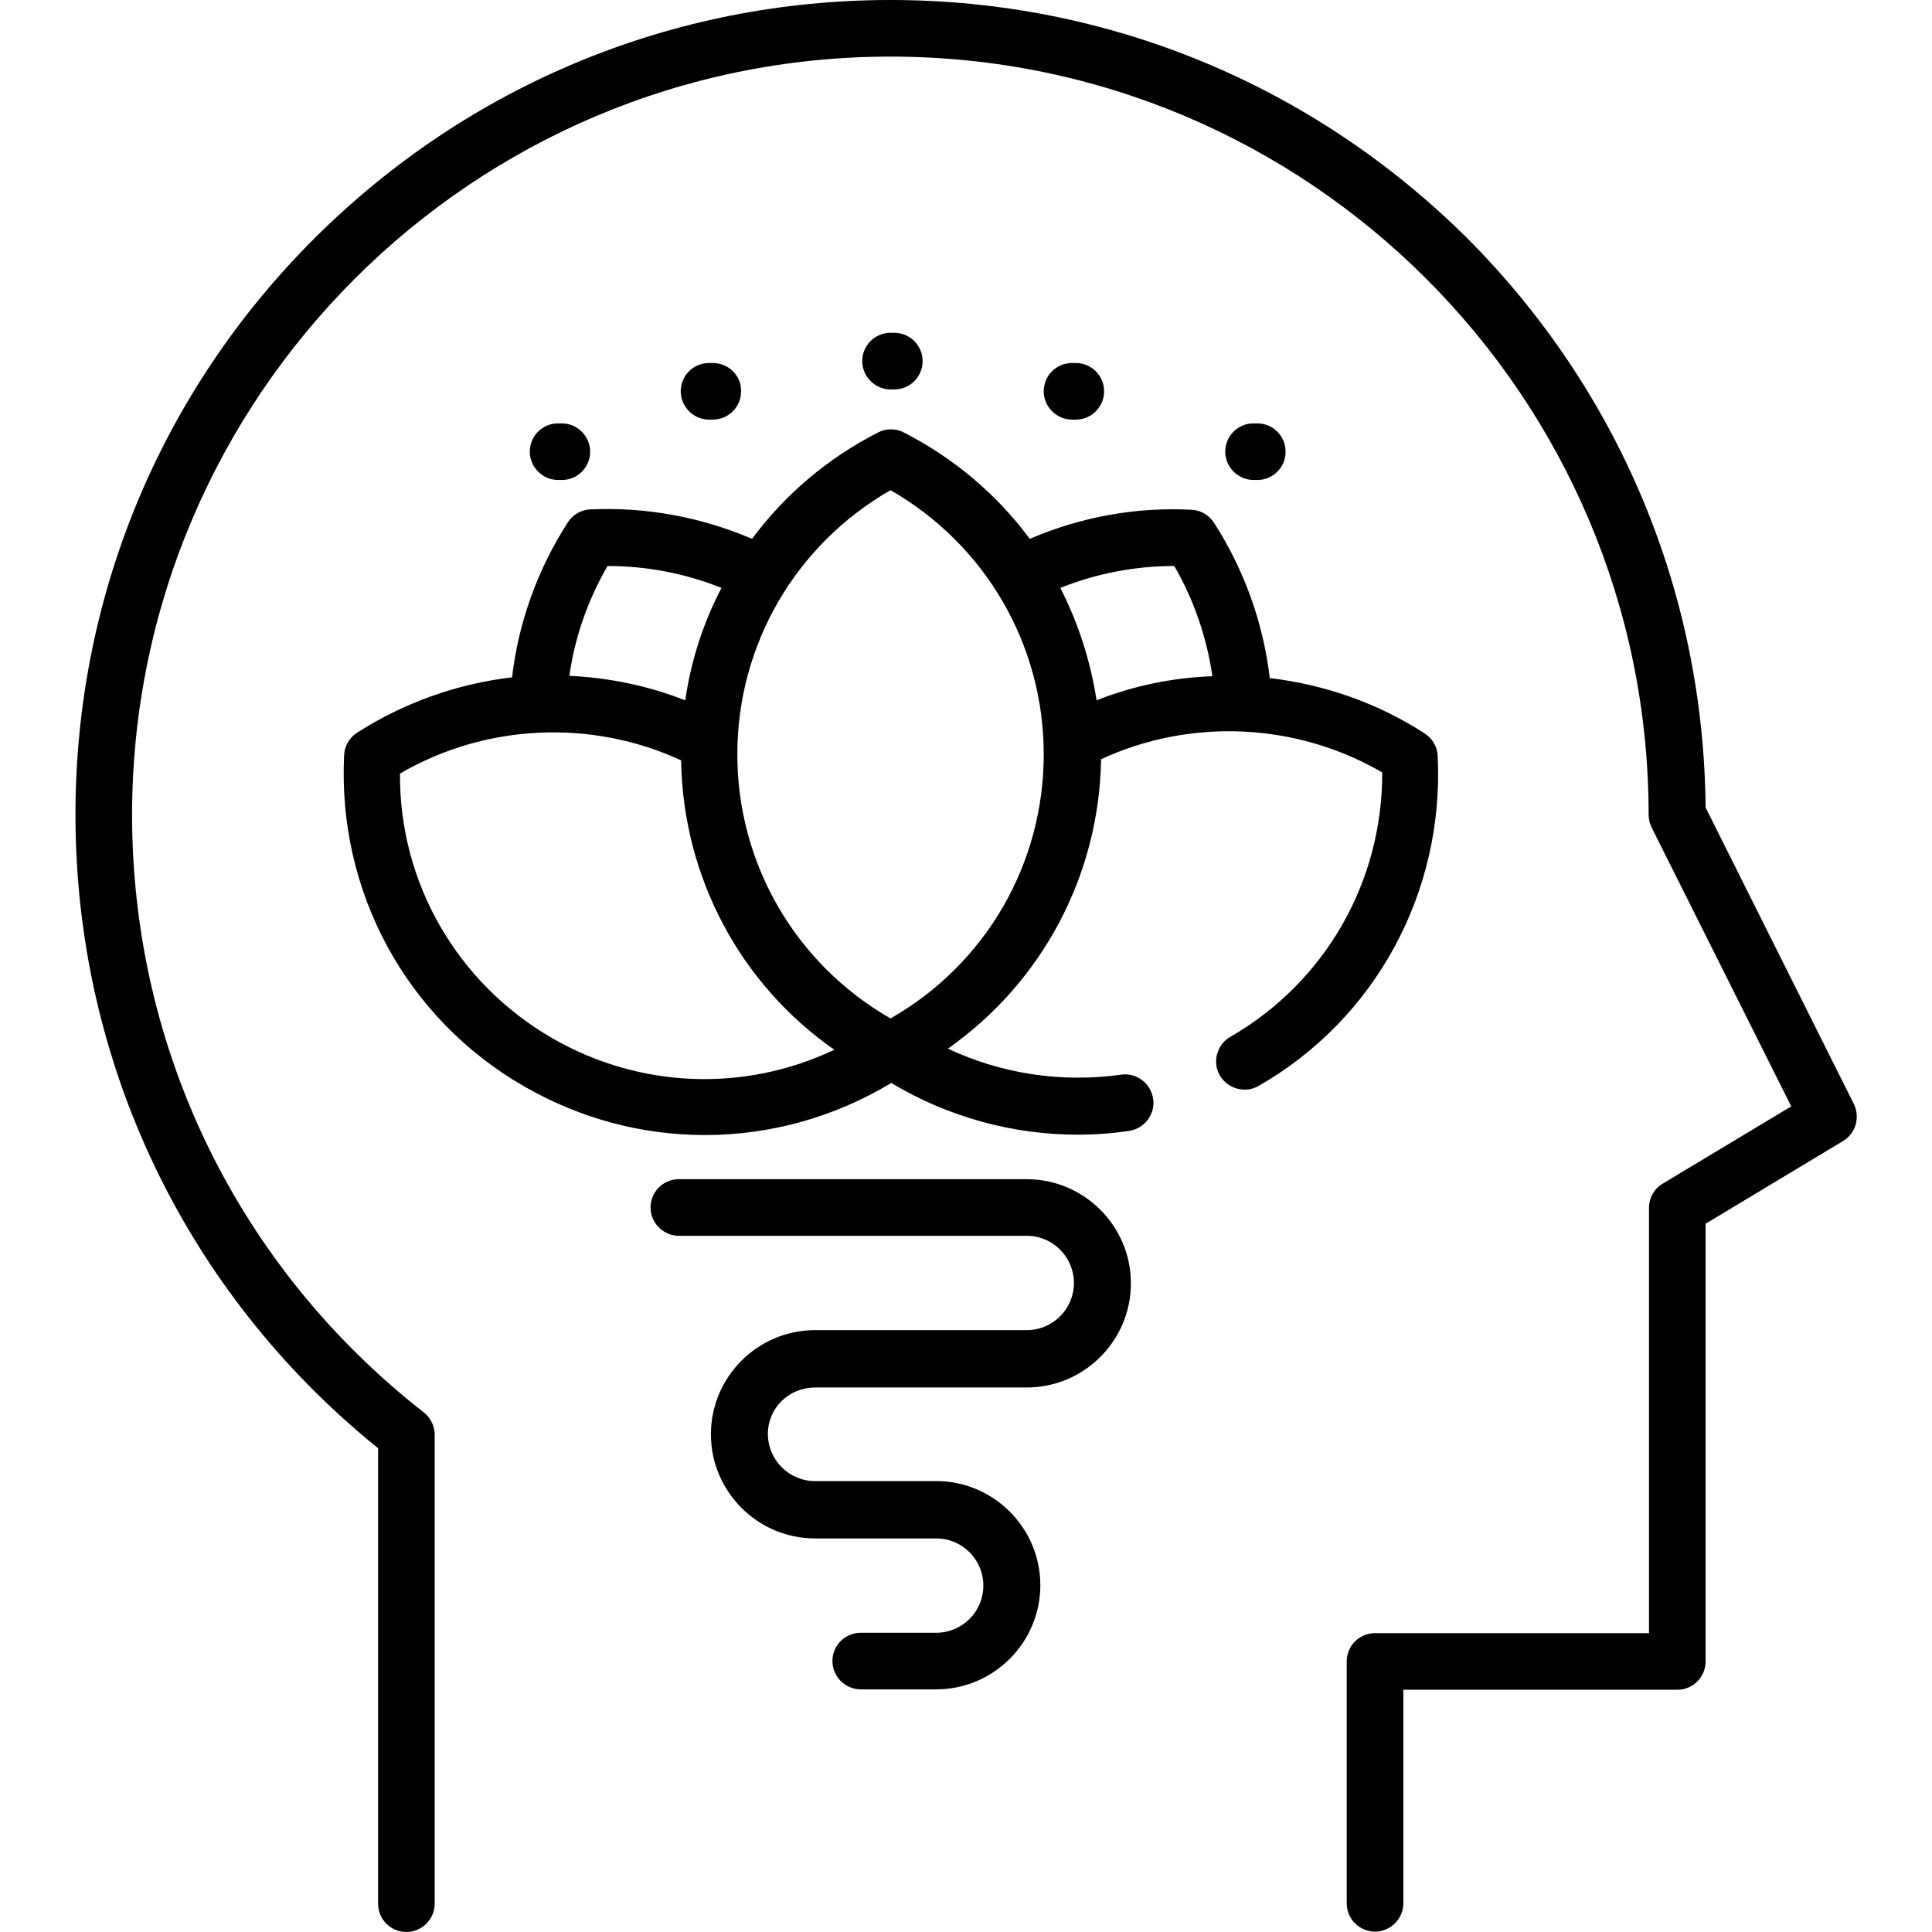 <?xml version="1.0" encoding="utf-8"?>
<!-- Generator: Adobe Illustrator 25.0.1, SVG Export Plug-In . SVG Version: 6.00 Build 0)  -->
<svg version="1.1" id="Capa_1" xmlns="http://www.w3.org/2000/svg" xmlns:xlink="http://www.w3.org/1999/xlink" x="0px" y="0px"
	 viewBox="0 0 512 512" style="enable-background:new 0 0 512 512;" xml:space="preserve">
<g>
	<g>
		<path d="M20,215.9c0,65.7,29.2,126.7,80.2,167.9v120.7c0,4.2,3.4,7.5,7.5,7.5s7.5-3.4,7.5-7.5V380.2c0-2.3-1.1-4.5-2.9-5.9
			c-49.1-38.4-77.3-96.1-77.3-158.4C35.1,105.1,125.2,15,236,15s200.9,90.1,200.9,200.9c0,1.2,0.3,2.3,0.8,3.4l37,73.9l-34.1,20.5
			c-2.3,1.4-3.6,3.8-3.6,6.4v112.7h-72.6c-4.2,0-7.5,3.4-7.5,7.5v64.1c0,4.2,3.4,7.5,7.5,7.5s7.5-3.4,7.5-7.5v-56.6h72.6
			c4.2,0,7.5-3.4,7.5-7.5v-116l36.4-21.9c3.4-2,4.6-6.3,2.9-9.8l-39.3-78.6c-0.5-57-22.9-110.5-63.2-150.9C347.9,22.5,293.6,0,236,0
			S124.1,22.5,83.3,63.2S20,158.2,20,215.9z"/>
	</g>
</g>
<g>
	<g>
		<path d="M381,200.3c-0.1-2.4-1.4-4.6-3.4-5.9c-12.5-8.1-26.6-13-41.1-14.7c-1.7-14.6-6.8-28.8-14.8-41.2c-1.3-2-3.5-3.3-5.9-3.4
			c-14.7-0.8-29.4,1.9-42.9,7.7c-8.6-11.6-19.9-21.3-33.4-28.2c-2.1-1.1-4.7-1.1-6.8,0c-13.5,6.9-24.8,16.6-33.4,28.2
			c-13.5-5.8-28.3-8.5-42.9-7.8c-2.4,0.1-4.6,1.4-5.9,3.4c-8,12.4-13.1,26.5-14.8,41.1c-14.4,1.7-28.5,6.6-41.1,14.7
			c-2,1.3-3.3,3.5-3.4,5.9c-1.8,36.1,16.4,69.8,47.7,87.8c14.9,8.6,31.4,12.9,47.9,12.9c17.1,0,34.1-4.6,49.4-13.8
			c15,9,32.1,13.7,49.4,13.7c4.5,0,9-0.3,13.6-1c4.1-0.6,7-4.4,6.4-8.5c-0.6-4.1-4.4-7-8.5-6.4c-15.7,2.2-31.7-0.2-45.9-6.9
			c24.9-17.5,40.1-45.8,40.6-76.7c23.8-11,51.8-9.7,74.5,3.5c0.1,29-15.1,55.6-40.3,70.1c-3.3,1.9-4.6,6.1-3.1,9.5
			c1.8,4,6.8,5.7,10.6,3.5C364.5,270.1,382.8,236.4,381,200.3z M161,150c0.1,0,0.1,0,0.2,0c10.2,0,20.5,2,30,5.8
			c-4.8,9.2-8.1,19.3-9.6,29.8c-9.9-3.9-20.2-6-30.7-6.5C152.3,168.9,155.8,159,161,150z M146.3,275.1
			c-25.2-14.6-40.5-41.2-40.3-70.1c22.7-13.2,50.7-14.5,74.5-3.5c0.5,31,15.7,59.3,40.6,76.7C197.3,289.5,169.5,288.5,146.3,275.1z
			 M236,269.9c-25.1-14.4-40.6-40.9-40.6-70s15.5-55.6,40.6-70c25.1,14.4,40.6,40.9,40.6,70C276.6,229,261.2,255.5,236,269.9z
			 M290.6,185.6c-1.6-10.5-4.9-20.6-9.6-29.8c9.5-3.8,19.8-5.8,30-5.8c0.1,0,0.1,0,0.2,0c5.2,9,8.6,18.9,10.1,29.2
			C310.8,179.6,300.4,181.7,290.6,185.6z"/>
	</g>
</g>
<g>
	<g>
		<path d="M237,88.2h-1c-4.2,0-7.5,3.4-7.5,7.5s3.4,7.5,7.5,7.5h1c4.2,0,7.5-3.4,7.5-7.5S241.2,88.2,237,88.2z"/>
	</g>
</g>
<g>
	<g>
		<path d="M333.2,112.2h-1c-4.2,0-7.5,3.4-7.5,7.5s3.4,7.5,7.5,7.5h1c4.2,0,7.5-3.4,7.5-7.5C340.7,115.6,337.4,112.2,333.2,112.2z"
			/>
	</g>
</g>
<g>
	<g>
		<path d="M148.9,112.2h-1c-4.2,0-7.5,3.4-7.5,7.5s3.4,7.5,7.5,7.5h1c4.2,0,7.5-3.4,7.5-7.5S153,112.2,148.9,112.2z"/>
	</g>
</g>
<g>
	<g>
		<path d="M188.9,96.2h-1c-4.2,0-7.5,3.4-7.5,7.5s3.4,7.5,7.5,7.5h1c4.2,0,7.5-3.4,7.5-7.5C196.5,99.6,193.1,96.2,188.9,96.2z"/>
	</g>
</g>
<g>
	<g>
		<path d="M285.1,96.2h-1c-4.2,0-7.5,3.4-7.5,7.5s3.4,7.5,7.5,7.5h1c4.2,0,7.5-3.4,7.5-7.5C292.6,99.6,289.3,96.2,285.1,96.2z"/>
	</g>
</g>
<g>
	<g>
		<path d="M216,367.7h56.1c15.2,0,27.6-12.4,27.6-27.6s-12.4-27.6-27.6-27.6h-92.2c-4.2,0-7.5,3.4-7.5,7.5s3.4,7.5,7.5,7.5h92.2
			c6.9,0,12.5,5.6,12.5,12.5s-5.6,12.5-12.5,12.5H216c-15.2,0-27.6,12.4-27.6,27.6s12.4,27.6,27.6,27.6h32.1
			c6.9,0,12.5,5.6,12.5,12.5s-5.6,12.5-12.5,12.5h-20c-4.2,0-7.5,3.4-7.5,7.5c0,4.1,3.4,7.5,7.5,7.5h20c15.2,0,27.6-12.4,27.6-27.6
			s-12.4-27.6-27.6-27.6H216c-6.9,0-12.5-5.6-12.5-12.5S209.1,367.7,216,367.7z"/>
	</g>
</g>
</svg>
